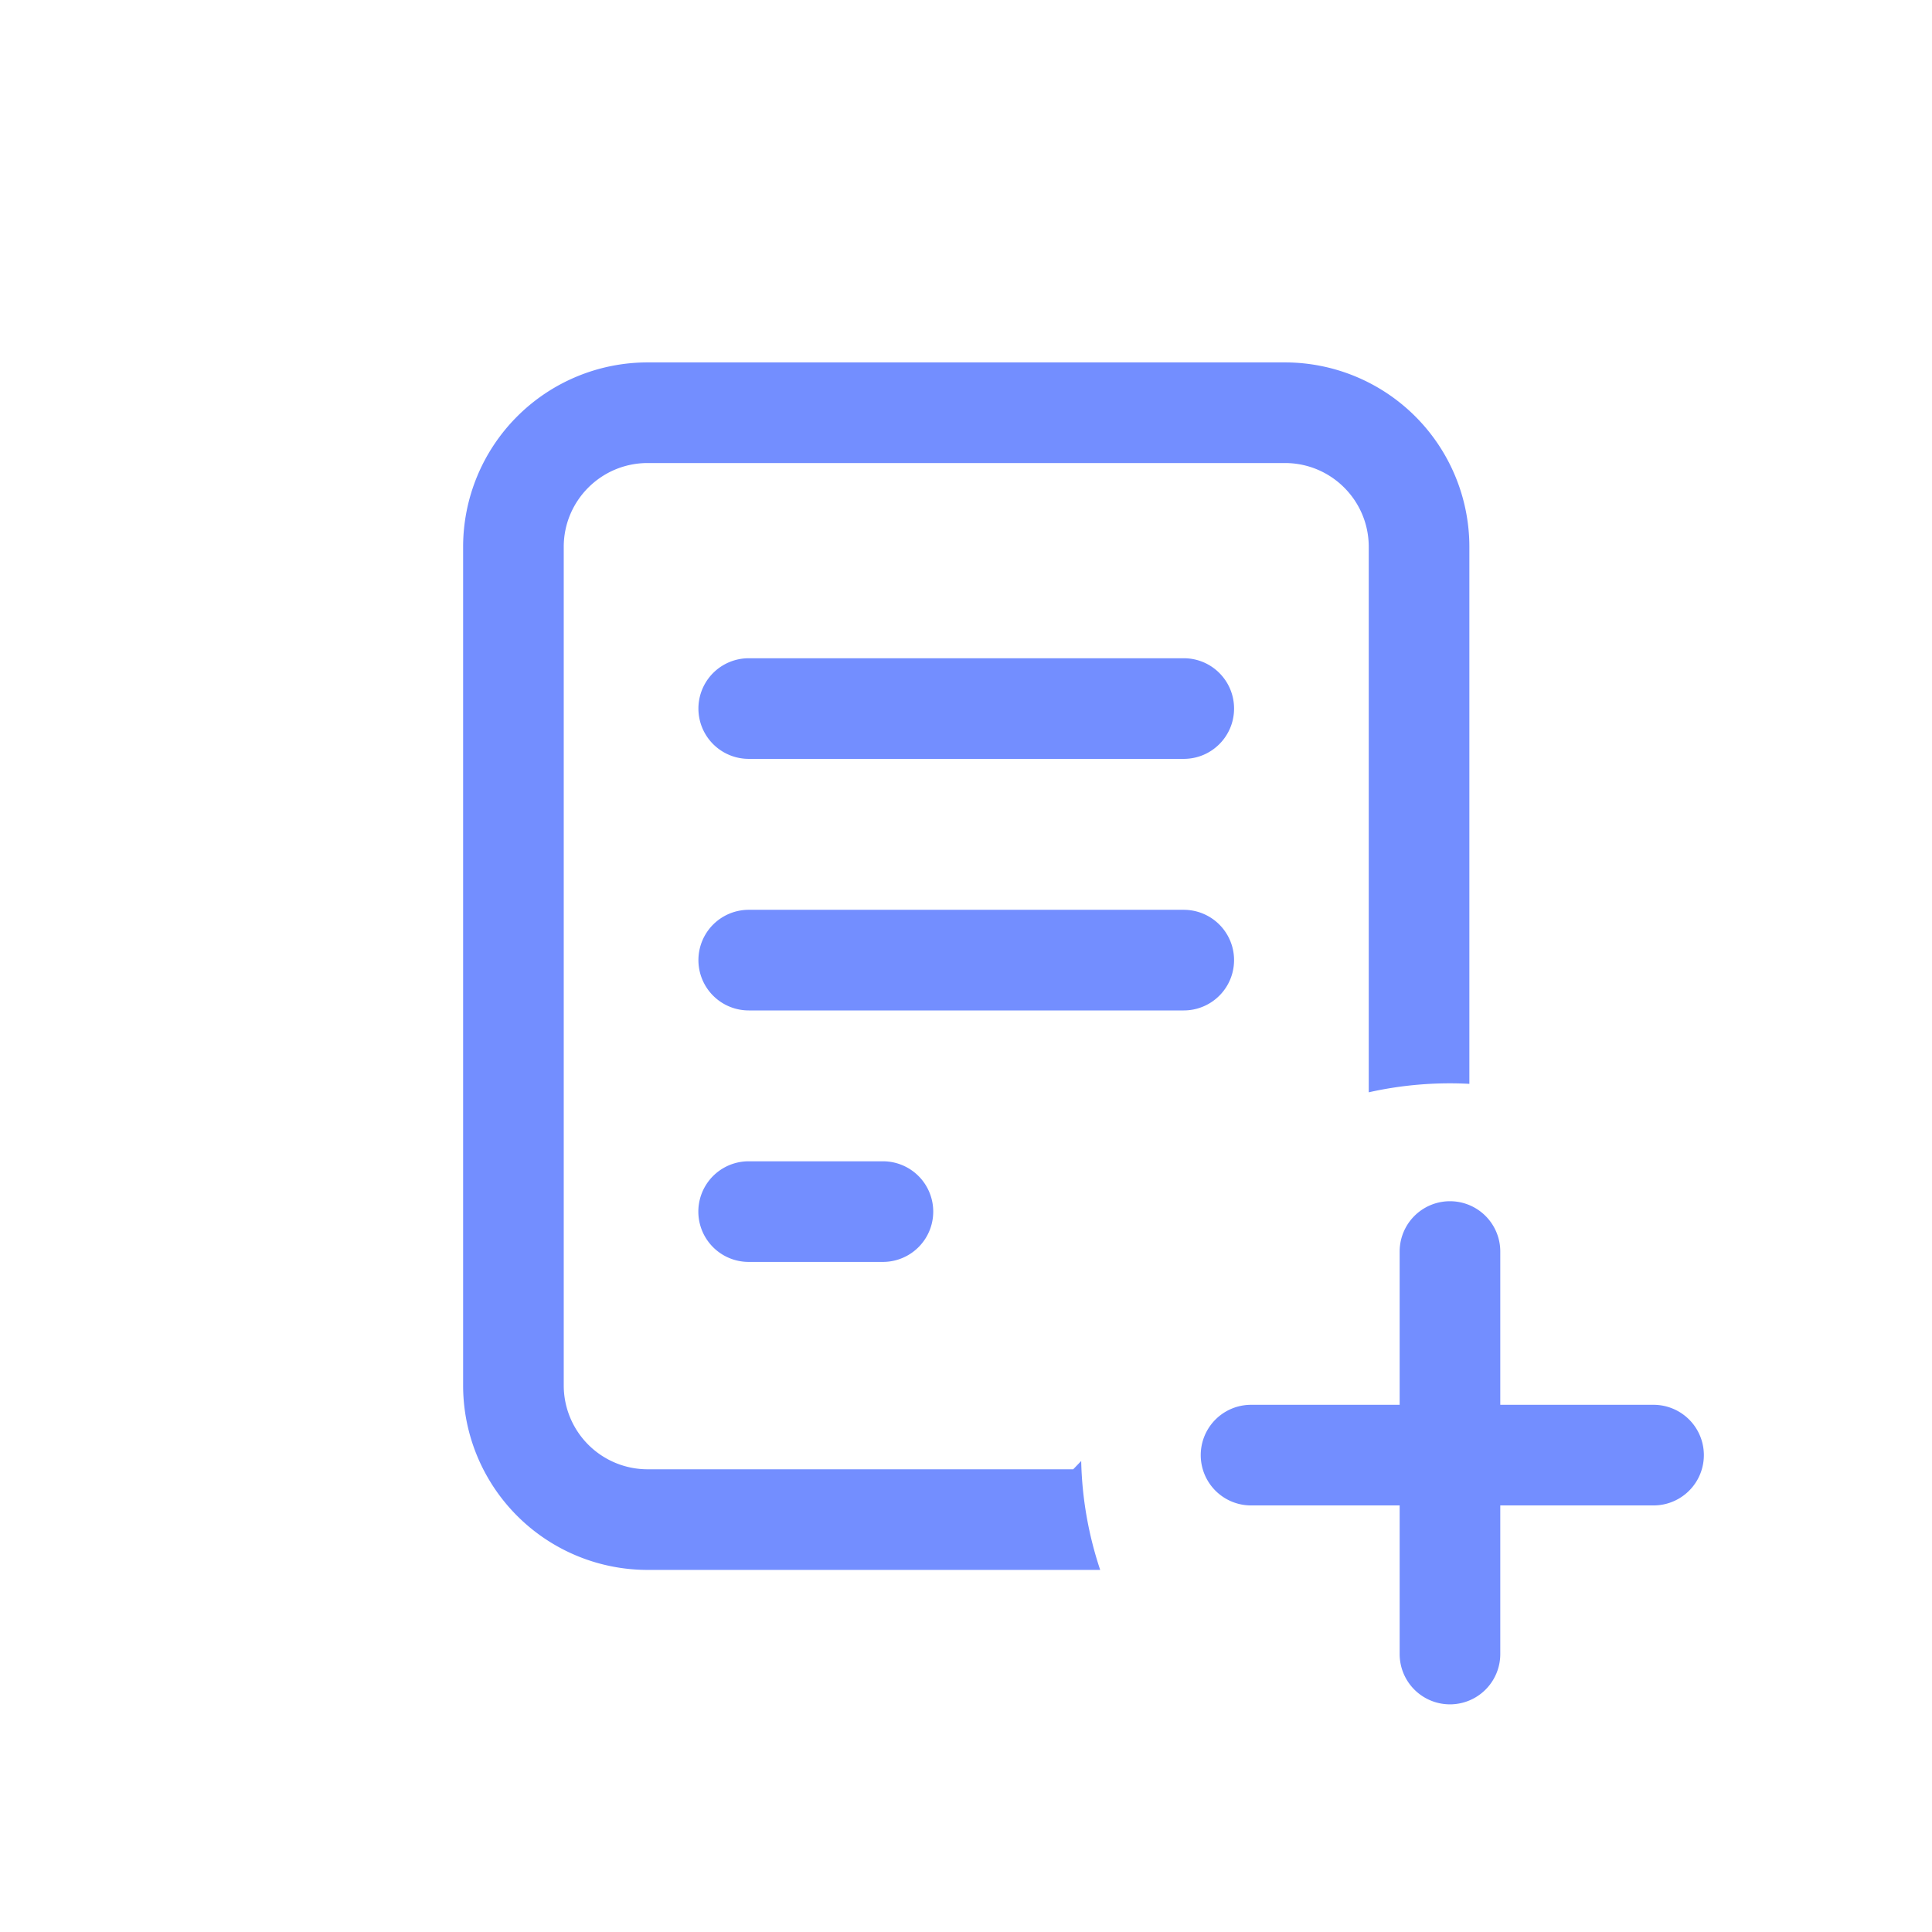 <svg width="16" height="16" viewBox="0 0 24 24" fill="none" xmlns="http://www.w3.org/2000/svg"
     class="lFQ1BNP7y2QxVrSnMOgP">
    <path style="fill:#738eff" d="M8.045 4.502a2.292 2.292 0 00-2.292 2.291V17.21a2.292 2.292 0 002.292 2.292h5.622a4.573 4.573 0 01-.236-1.353l-.099.103H8.045a1.042 1.042 0 01-1.042-1.042V6.793c0-.575.467-1.041 1.042-1.041h7.917c.575 0 1.041.466 1.041 1.041v6.776a4.6 4.6 0 011.25-.105v-6.67a2.292 2.292 0 00-2.291-2.292H8.045z"
          fill="currentColor"/>
    <path style="fill:#738eff" d="M15.33 8.802c0 .346-.28.625-.625.625H9.301a.625.625 0 110-1.25h5.404c.346 0 .625.28.625.625zM14.705 12.552a.625.625 0 100-1.25H9.301a.625.625 0 100 1.25h5.404zM10.968 15.676a.625.625 0 100-1.25H9.3a.625.625 0 100 1.25h1.667zM18.637 15.547a.625.625 0 10-1.25 0v1.904h-1.846a.625.625 0 000 1.25h1.846v1.846a.625.625 0 101.25 0v-1.846h1.904a.625.625 0 100-1.25h-1.904v-1.904z"
          fill="currentColor"/>
</svg>